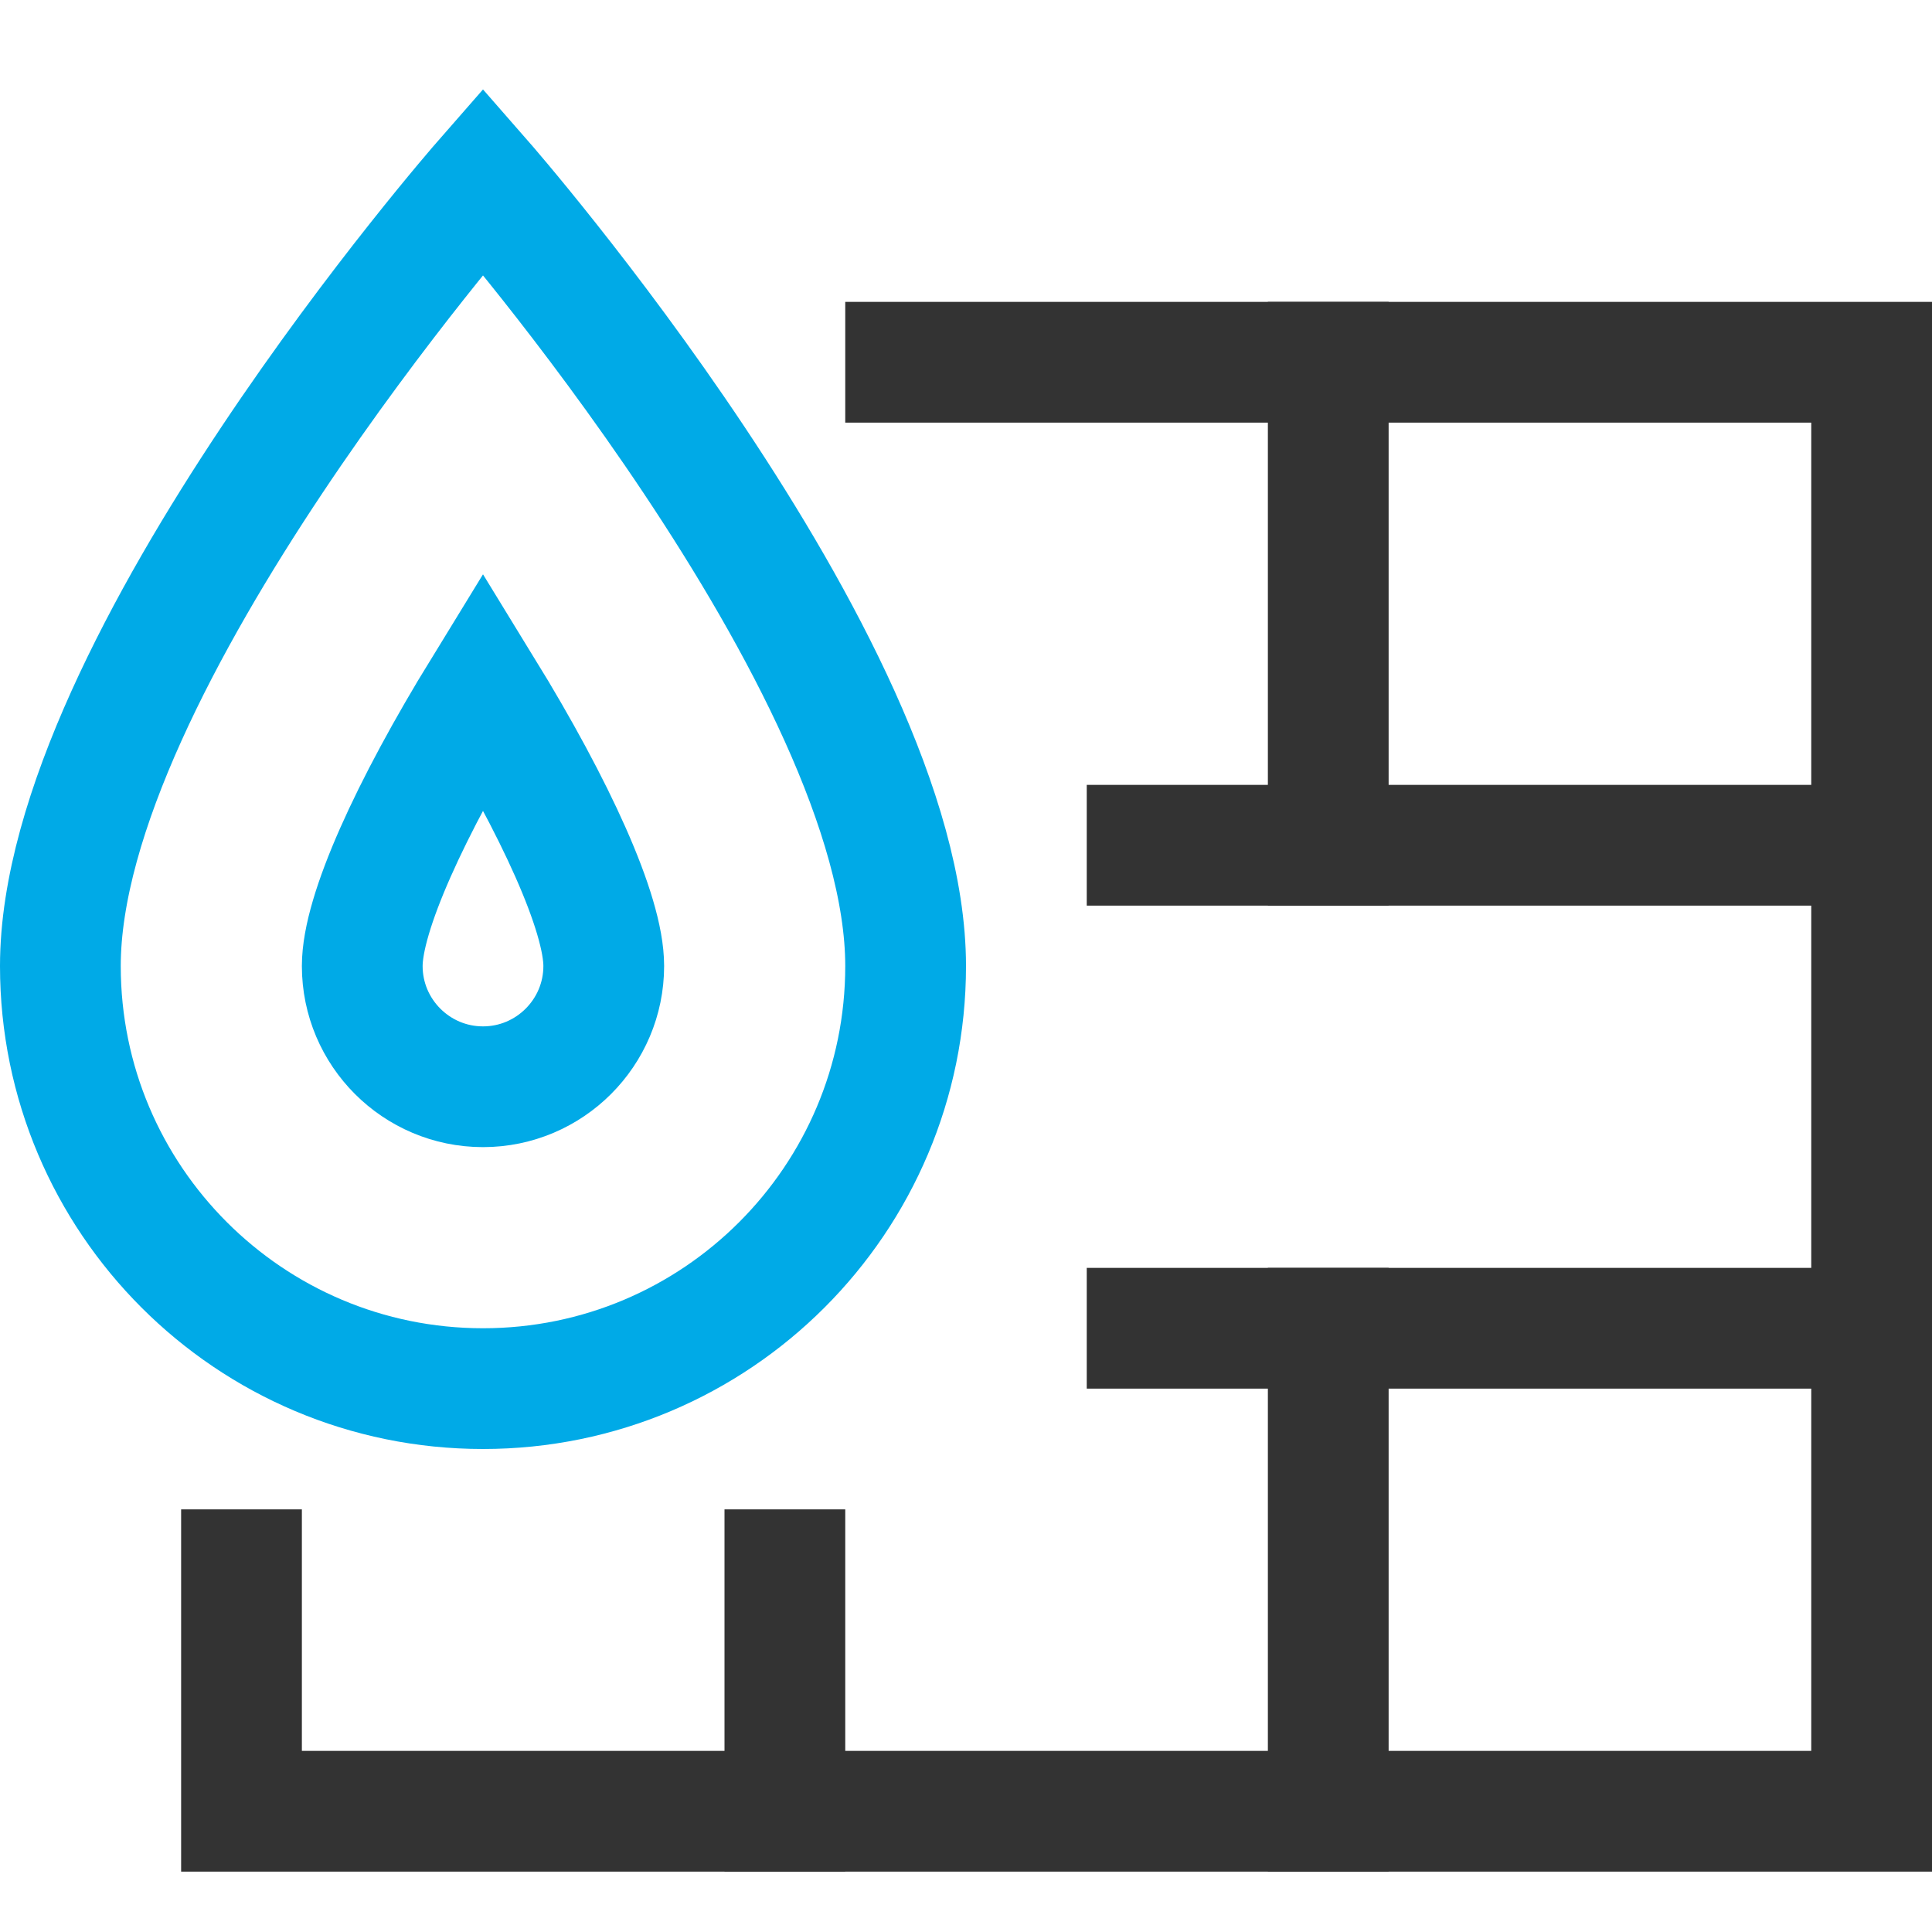 <svg xmlns="http://www.w3.org/2000/svg" width="32" height="32" viewBox="0 0 32 32">
  <g fill="none" fill-rule="evenodd" stroke-linecap="square" stroke-width="2" transform="translate(1 3)">
    <line x1="21" x2="21" y1="3" y2="11" stroke="#333"/>
    <polyline stroke="#333" points="14 3 30 3 30 27 3 27 3 23"/>
    <line x1="30" x2="18" y1="11" y2="11" stroke="#333"/>
    <line x1="30" x2="18" y1="19" y2="19" stroke="#333"/>
    <line x1="21" x2="21" y1="19" y2="27" stroke="#333"/>
    <line x1="12" x2="12" y1="23" y2="27" stroke="#333"/>
    <path stroke="#00AAE7" d="M0,13 C0,8 7,0 7,0 C7,0 14,8 14,13 C14,16.866 10.866,20 7,20 C3.134,20 0,16.866 0,13 Z"/>
    <path stroke="#00AAE7" d="M7,15 C5.897,15 5,14.103 5,13 C5,12.129 5.795,10.387 7,8.424 C8.205,10.387 9,12.129 9,13 C9,14.103 8.103,15 7,15 Z"/>
  </g>
</svg>
